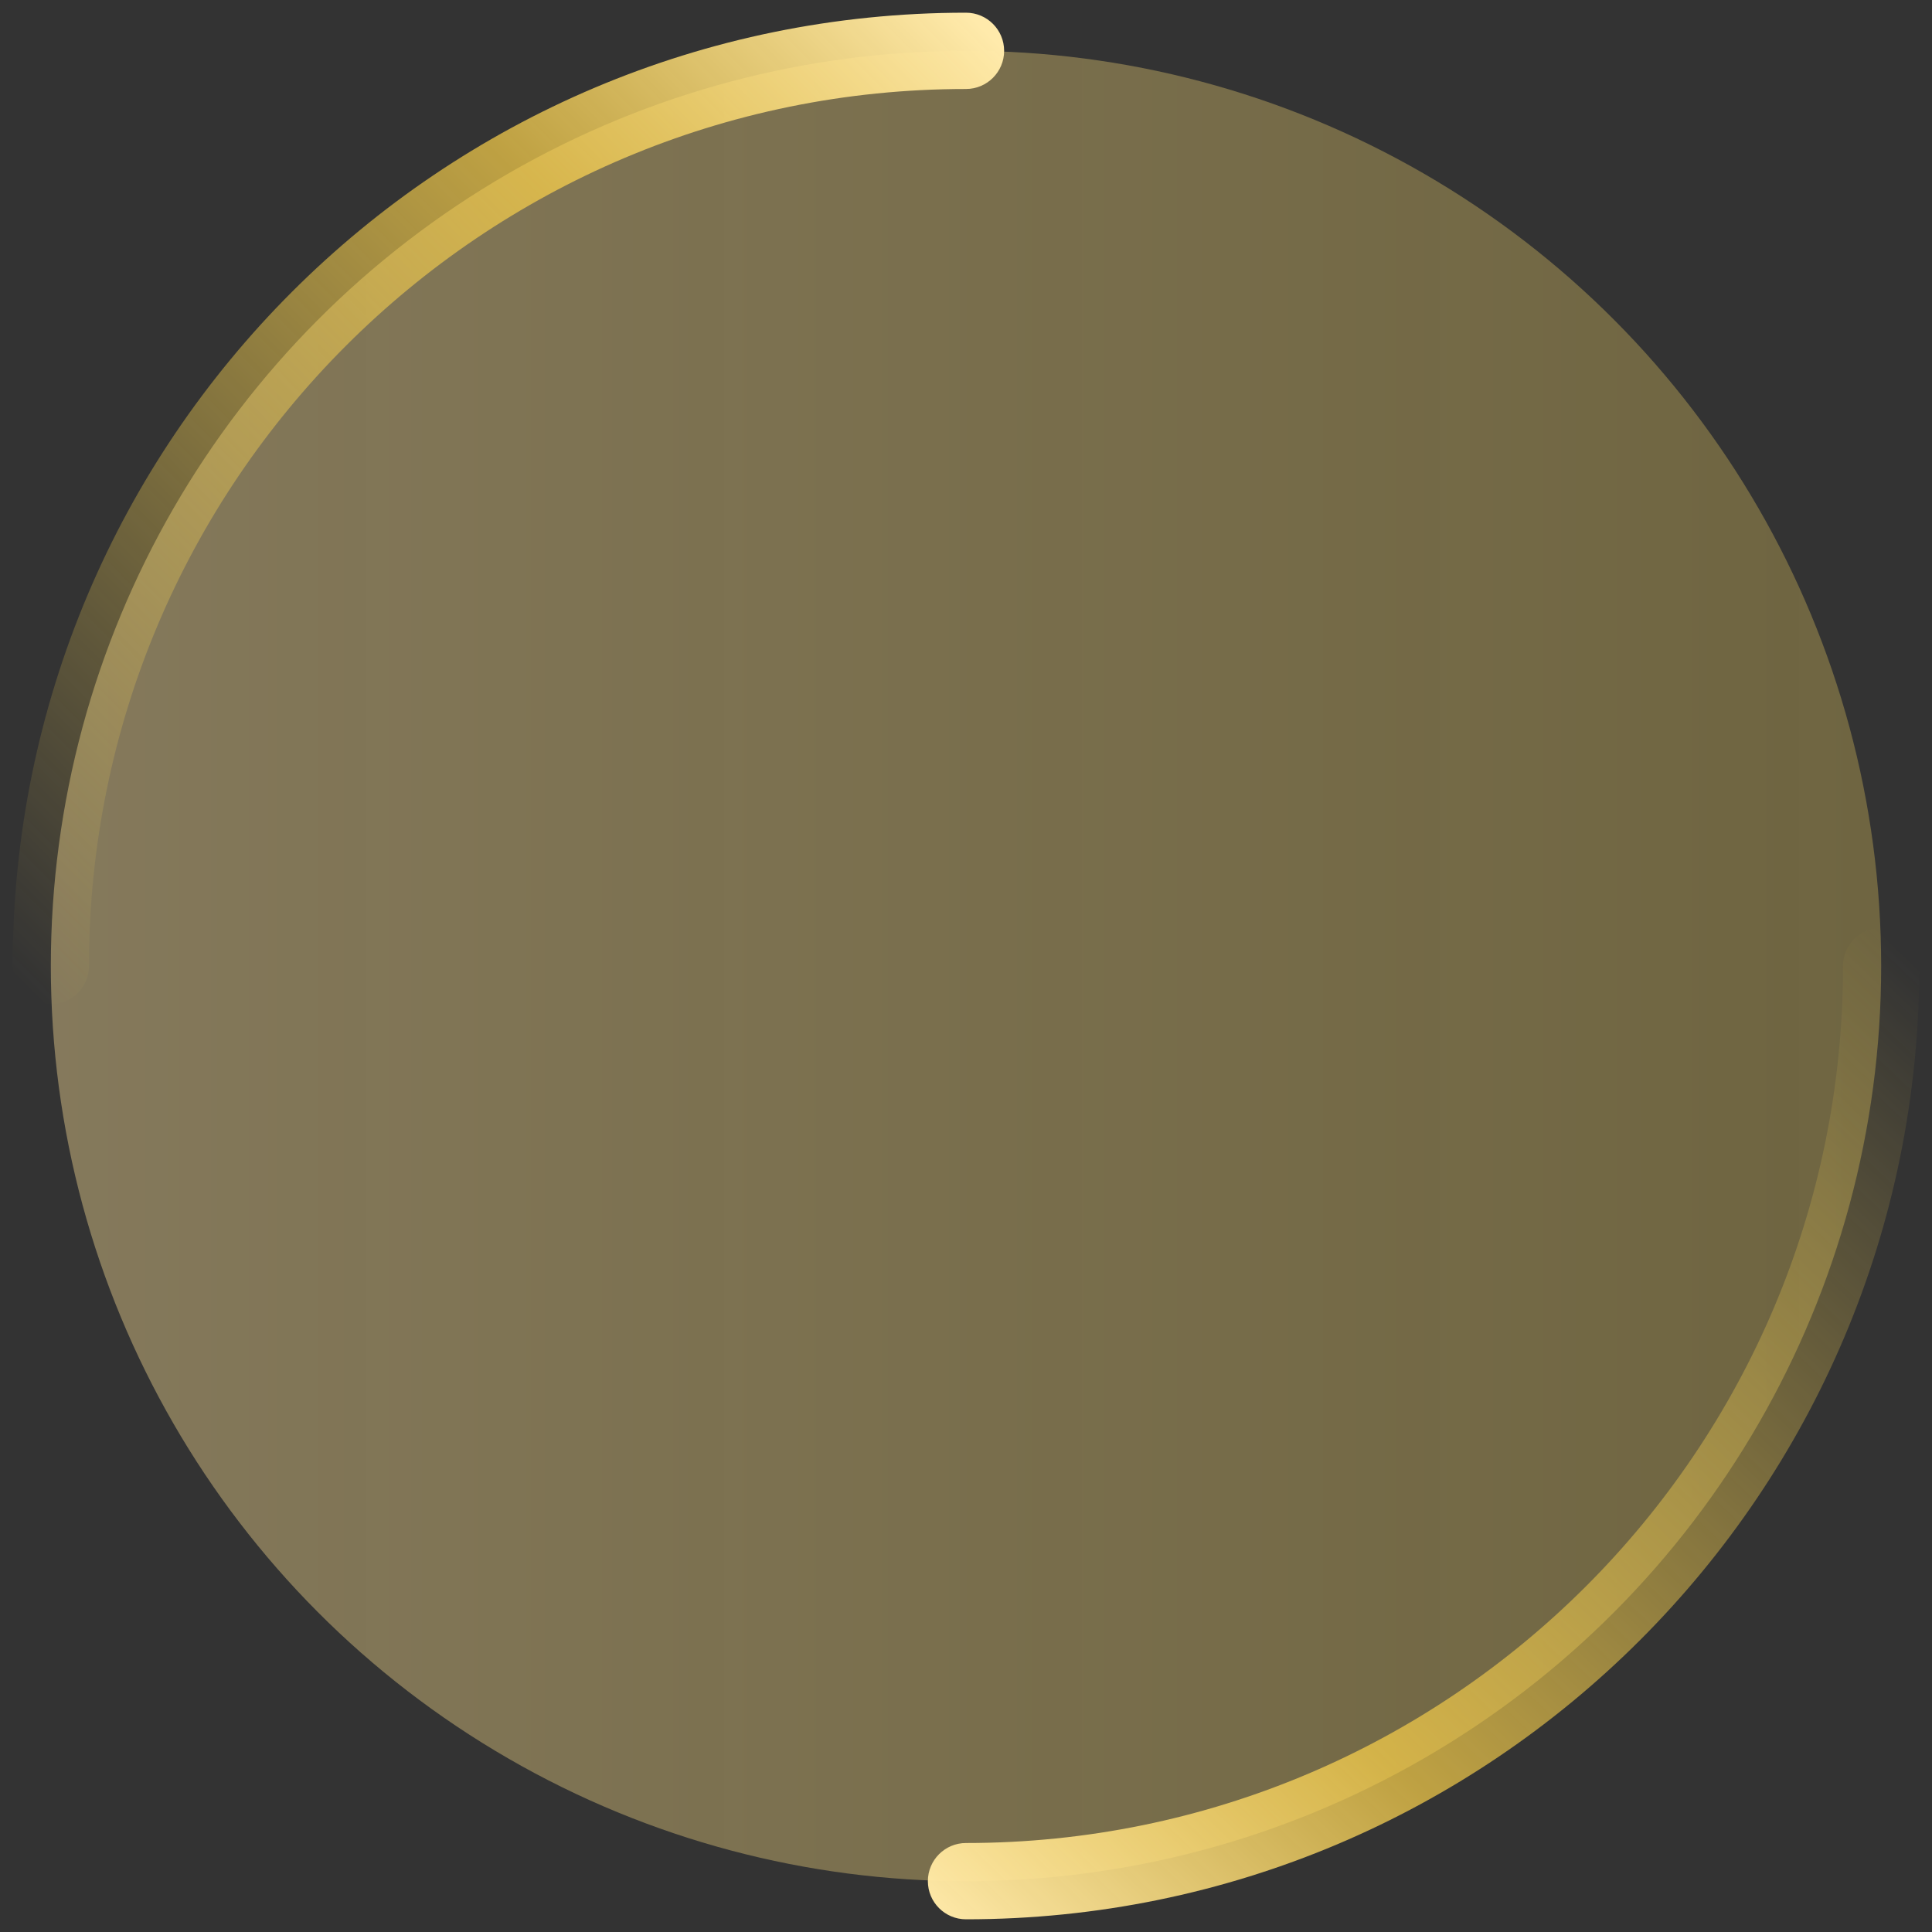 <?xml version="1.0" encoding="UTF-8"?>
<svg width="68px" height="68px" viewBox="0 0 68 68" version="1.1" xmlns="http://www.w3.org/2000/svg" xmlns:xlink="http://www.w3.org/1999/xlink">
    <rect x="0" y="0" width="68" height="68" fill="#333333" stroke="none"/>
    <!-- Generator: Sketch 50.2 (55047) - http://www.bohemiancoding.com/sketch -->
    <title>Group 7 Copy</title>
    <desc>Created with Sketch.</desc>
    <defs>
        <linearGradient x1="100%" y1="50%" x2="0%" y2="50%" id="linearGradient-1">
            <stop stop-color="#FAD961" stop-opacity="0.3" offset="0%"></stop>
            <stop stop-color="#FFE298" stop-opacity="0.399" offset="100%"></stop>
        </linearGradient>
        <linearGradient x1="95.661%" y1="0%" x2="0%" y2="100%" id="linearGradient-2">
            <stop stop-color="#FFDB59" stop-opacity="0" offset="0%"></stop>
            <stop stop-color="#FFD44A" stop-opacity="0.687" offset="68.685%"></stop>
            <stop stop-color="#FFEAAB" offset="100%"></stop>
        </linearGradient>
        <linearGradient x1="3.083%" y1="100%" x2="100%" y2="3.86%" id="linearGradient-3">
            <stop stop-color="#FFDB59" stop-opacity="0" offset="0%"></stop>
            <stop stop-color="#FFD44A" stop-opacity="0.687" offset="68.685%"></stop>
            <stop stop-color="#FFEAAB" offset="100%"></stop>
        </linearGradient>
    </defs>
    <g id="Symbols" stroke="none" stroke-width="1" fill="none" fill-rule="evenodd">
        <g id="抢机" transform="translate(-4, -10)">
            <g id="Group-2" transform="translate(4, 10)">
                <g id="Group-7-Copy">
                    <circle id="Oval-4" fill="url(#linearGradient-1)" cx="34" cy="34" r="32.211"></circle>
                    <g id="Group" fill-rule="nonzero">
                        <path d="M34,67.553 C33.259,67.553 32.658,66.952 32.658,66.211 C32.658,65.469 33.259,64.868 34,64.868 C51.048,64.868 64.868,51.048 64.868,34 C64.868,33.259 65.469,32.658 66.211,32.658 C66.952,32.658 67.553,33.259 67.553,34 C67.553,52.531 52.531,67.553 34,67.553 Z" id="Oval-4" fill="url(#linearGradient-2)"></path>
                        <path d="M34,0.447 C34.741,0.447 35.342,1.048 35.342,1.789 C35.342,2.531 34.741,3.132 34,3.132 C16.952,3.132 3.132,16.952 3.132,34 C3.132,34.741 2.531,35.342 1.789,35.342 C1.048,35.342 0.447,34.741 0.447,34 C0.447,15.469 15.469,0.447 34,0.447 Z" id="Oval-4" fill="url(#linearGradient-3)"></path>
                    </g>
                </g>
            </g>
        </g>
    </g>
</svg>